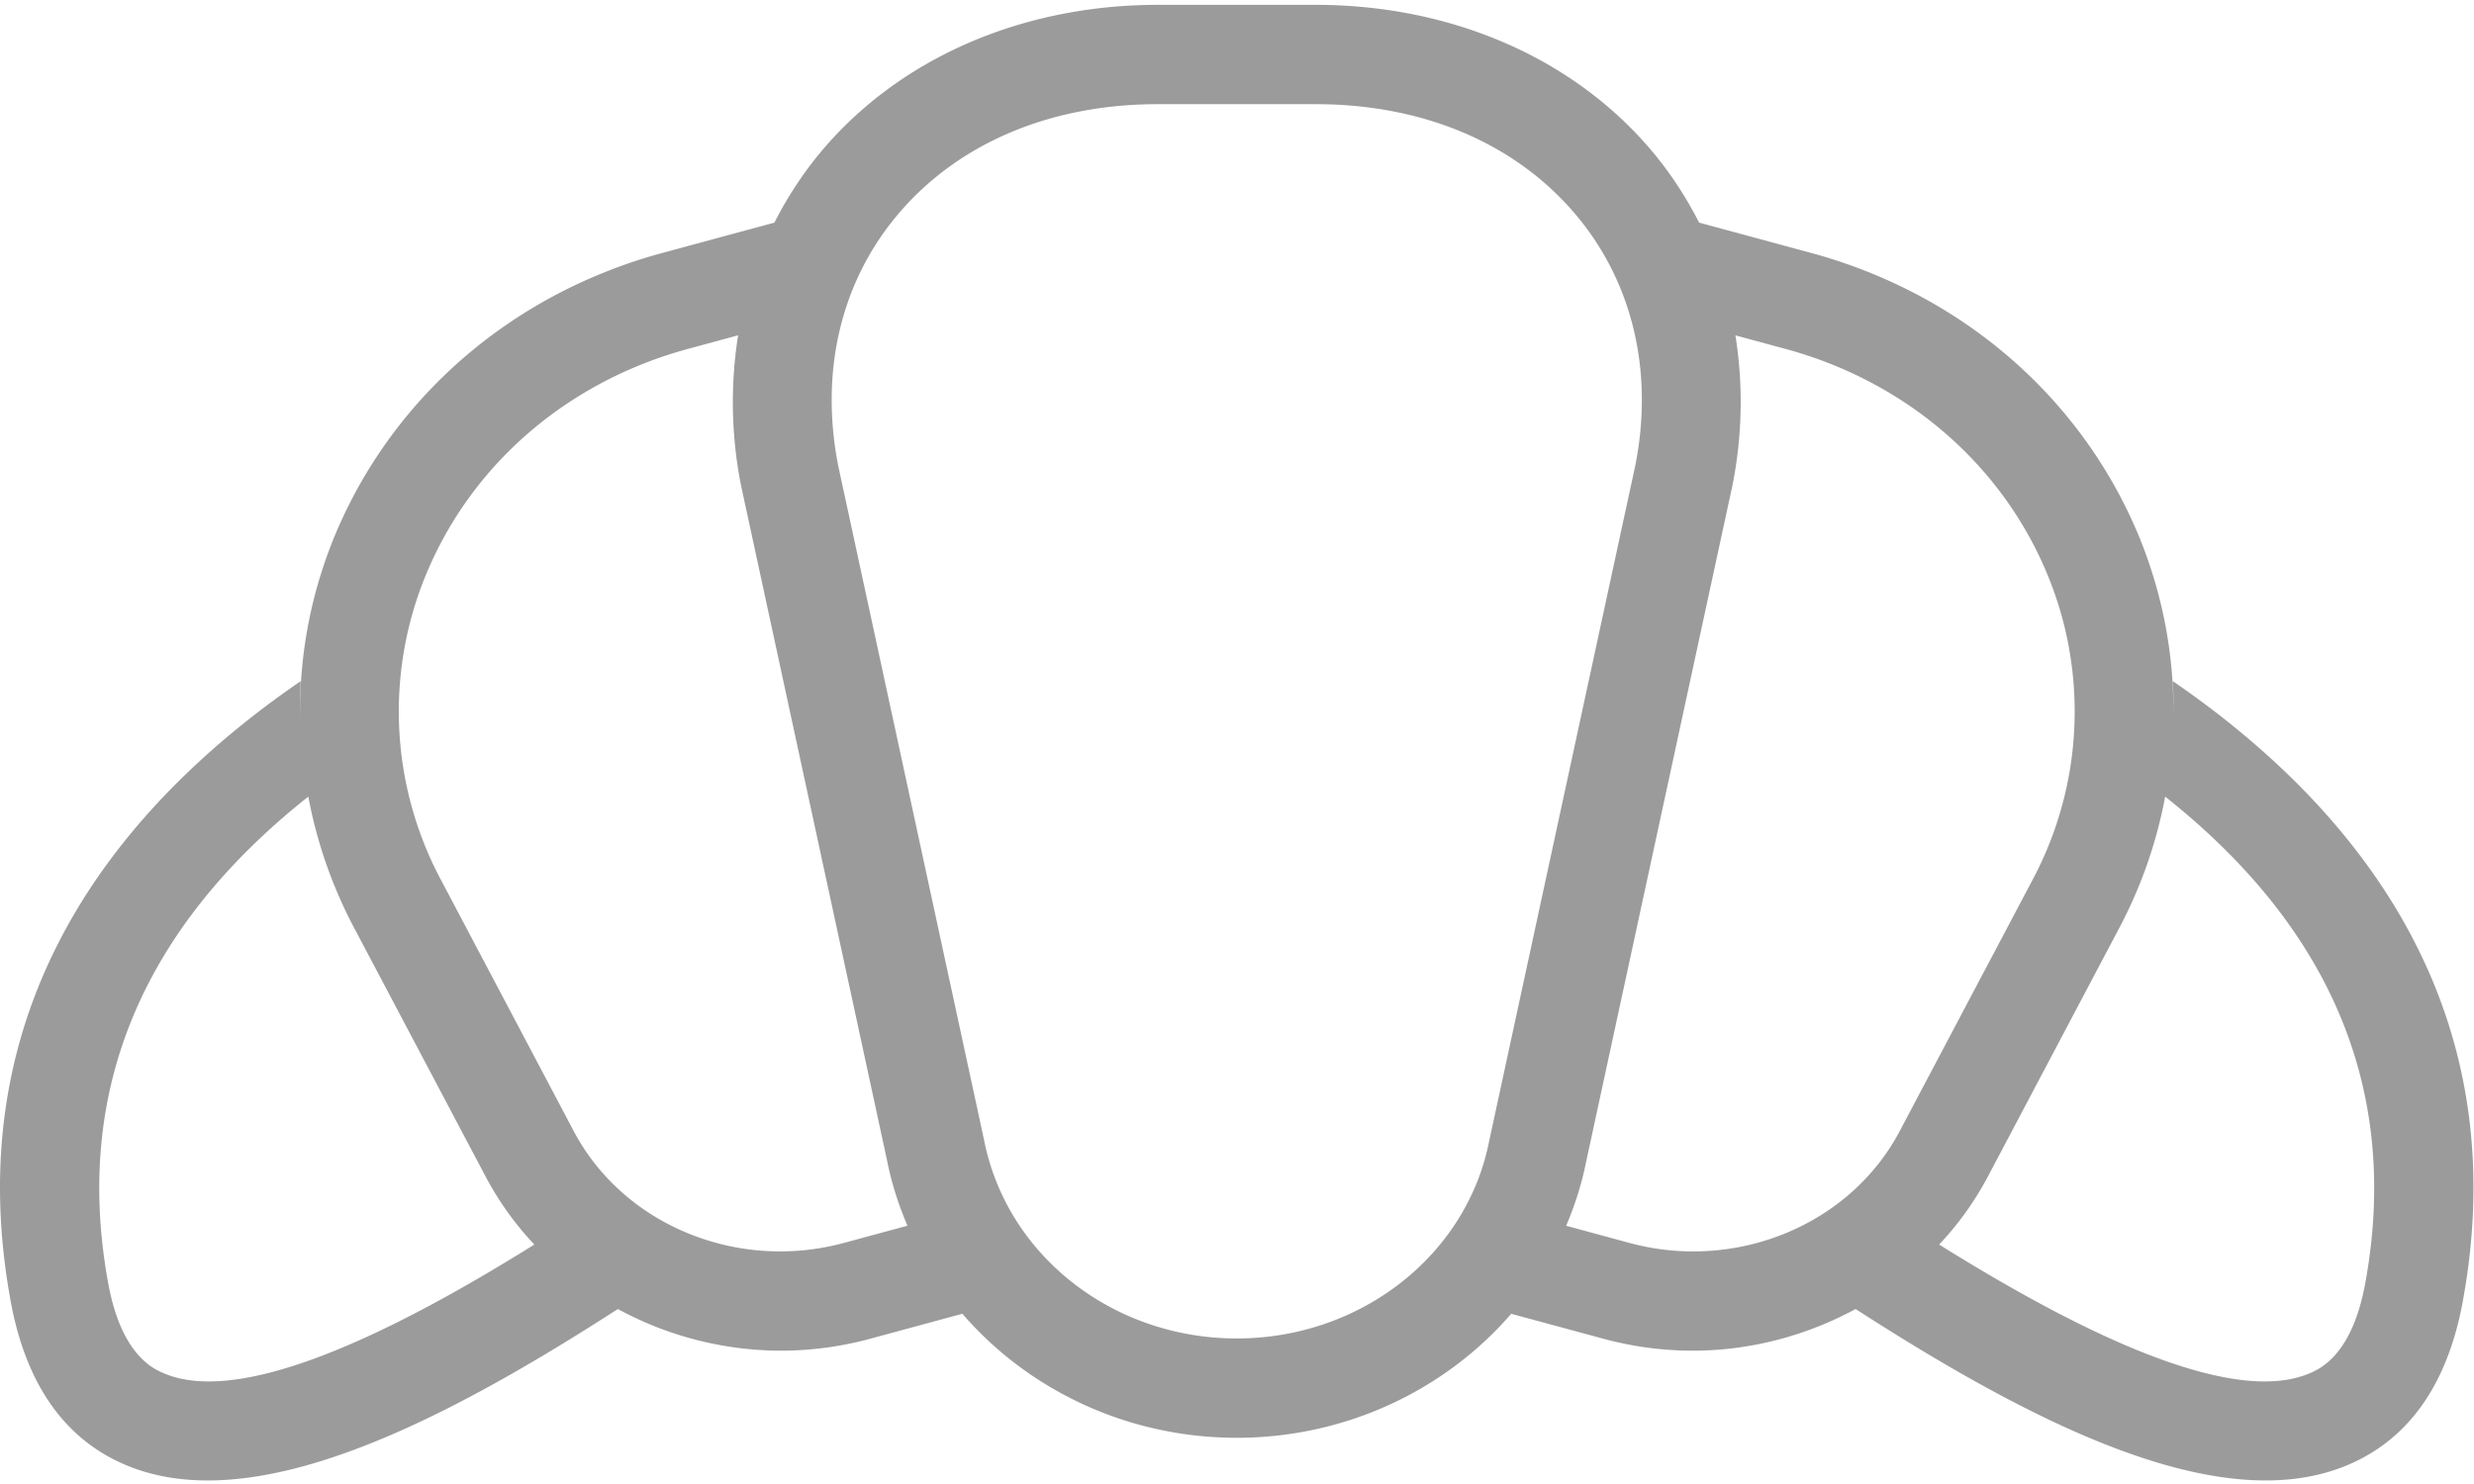 <svg xmlns="http://www.w3.org/2000/svg" width="95" height="57"><path fill="#9B9B9B" d="M83.43 28.35c-.015.214-.04.426-.062.638.02-.212.049-.424.061-.638m7.393 20.95c-.509 2.772-1.755 3.29-2.164 3.46-3.124 1.304-9.242-1.863-14.196-4.957a12.005 12.005 0 0 0 1.849-2.57l5.105-9.661a17.75 17.75 0 0 0 1.725-4.974h-.001c6.44 5.102 9.027 11.385 7.682 18.702M66.094 10.613c.022.066.04.134.06.201-.02-.066-.037-.135-.06-.2m-.534-1.38c.081.186.162.37.236.56a17.917 17.917 0 0 0-.236-.56M62.568 47.74l-2.429-.659c.337-.79.603-1.619.773-2.485l5.615-25.963a16.35 16.35 0 0 0 .112-5.754v.002l1.907.516c4.547 1.23 8.185 4.31 9.978 8.444a13.744 13.744 0 0 1-.47 11.944l-5.107 9.662c-1.903 3.601-6.272 5.407-10.379 4.293M47.49 51.41c-4.756 0-8.831-3.19-9.702-7.621l-5.6-25.893c-.702-3.575.076-6.962 2.19-9.54 2.306-2.808 5.885-4.355 10.08-4.355h6.062c4.196 0 7.775 1.547 10.081 4.355 2.115 2.578 2.893 5.965 2.197 9.506l-5.615 25.964c-.861 4.393-4.94 7.584-9.693 7.584M28.885 10.616c-.02.06-.035.122-.053.182.018-.06.033-.121.053-.182m5.96 36.463l-2.434.66c-4.106 1.114-8.477-.69-10.38-4.292l-5.105-9.662a13.744 13.744 0 0 1-.47-11.944c1.793-4.135 5.43-7.213 9.977-8.444l1.91-.518a16.444 16.444 0 0 0 .117 5.79l5.6 25.892c.172.879.444 1.718.786 2.52v-.001M11.55 28.35c.013.214.04.426.06.638-.02-.212-.046-.424-.06-.638M6.321 52.76c-.409-.17-1.655-.688-2.164-3.46-1.345-7.317 1.241-13.6 7.682-18.702a17.75 17.75 0 0 0 1.724 4.974l5.106 9.66a12.005 12.005 0 0 0 1.849 2.571c-4.955 3.093-11.07 6.26-14.197 4.957m77.11-26.598c.033.482.035.963.025 1.445a17.59 17.59 0 0 0-1.44-7.287c-2.257-5.204-6.804-9.07-12.475-10.606l-4.296-1.163c-.47-.921-1.033-1.8-1.703-2.617C60.544 2.282 55.797.186 50.52.186h-6.06c-5.277 0-10.024 2.096-13.022 5.748a14.438 14.438 0 0 0-1.701 2.617l-4.298 1.163c-5.67 1.536-10.218 5.402-12.475 10.606a17.569 17.569 0 0 0-1.438 7.287c-.012-.482-.01-.963.022-1.445C4.755 30.82-1.715 38.419.412 49.99c.588 3.193 2.083 5.31 4.45 6.294.958.398 2.004.58 3.118.58 4.533 0 10.2-3.006 15.746-6.585a13.137 13.137 0 0 0 6.25 1.6c1.137 0 2.29-.147 3.429-.456l3.55-.962c2.529 2.93 6.34 4.764 10.535 4.764 4.197 0 8.012-1.838 10.539-4.763l3.546.96c1.14.31 2.29.457 3.429.457 2.21 0 4.357-.575 6.25-1.6 5.545 3.577 11.212 6.585 15.745 6.585 1.115 0 2.162-.182 3.119-.58 2.367-.984 3.862-3.101 4.45-6.293 2.126-11.572-4.344-19.17-11.136-23.83"/></svg>